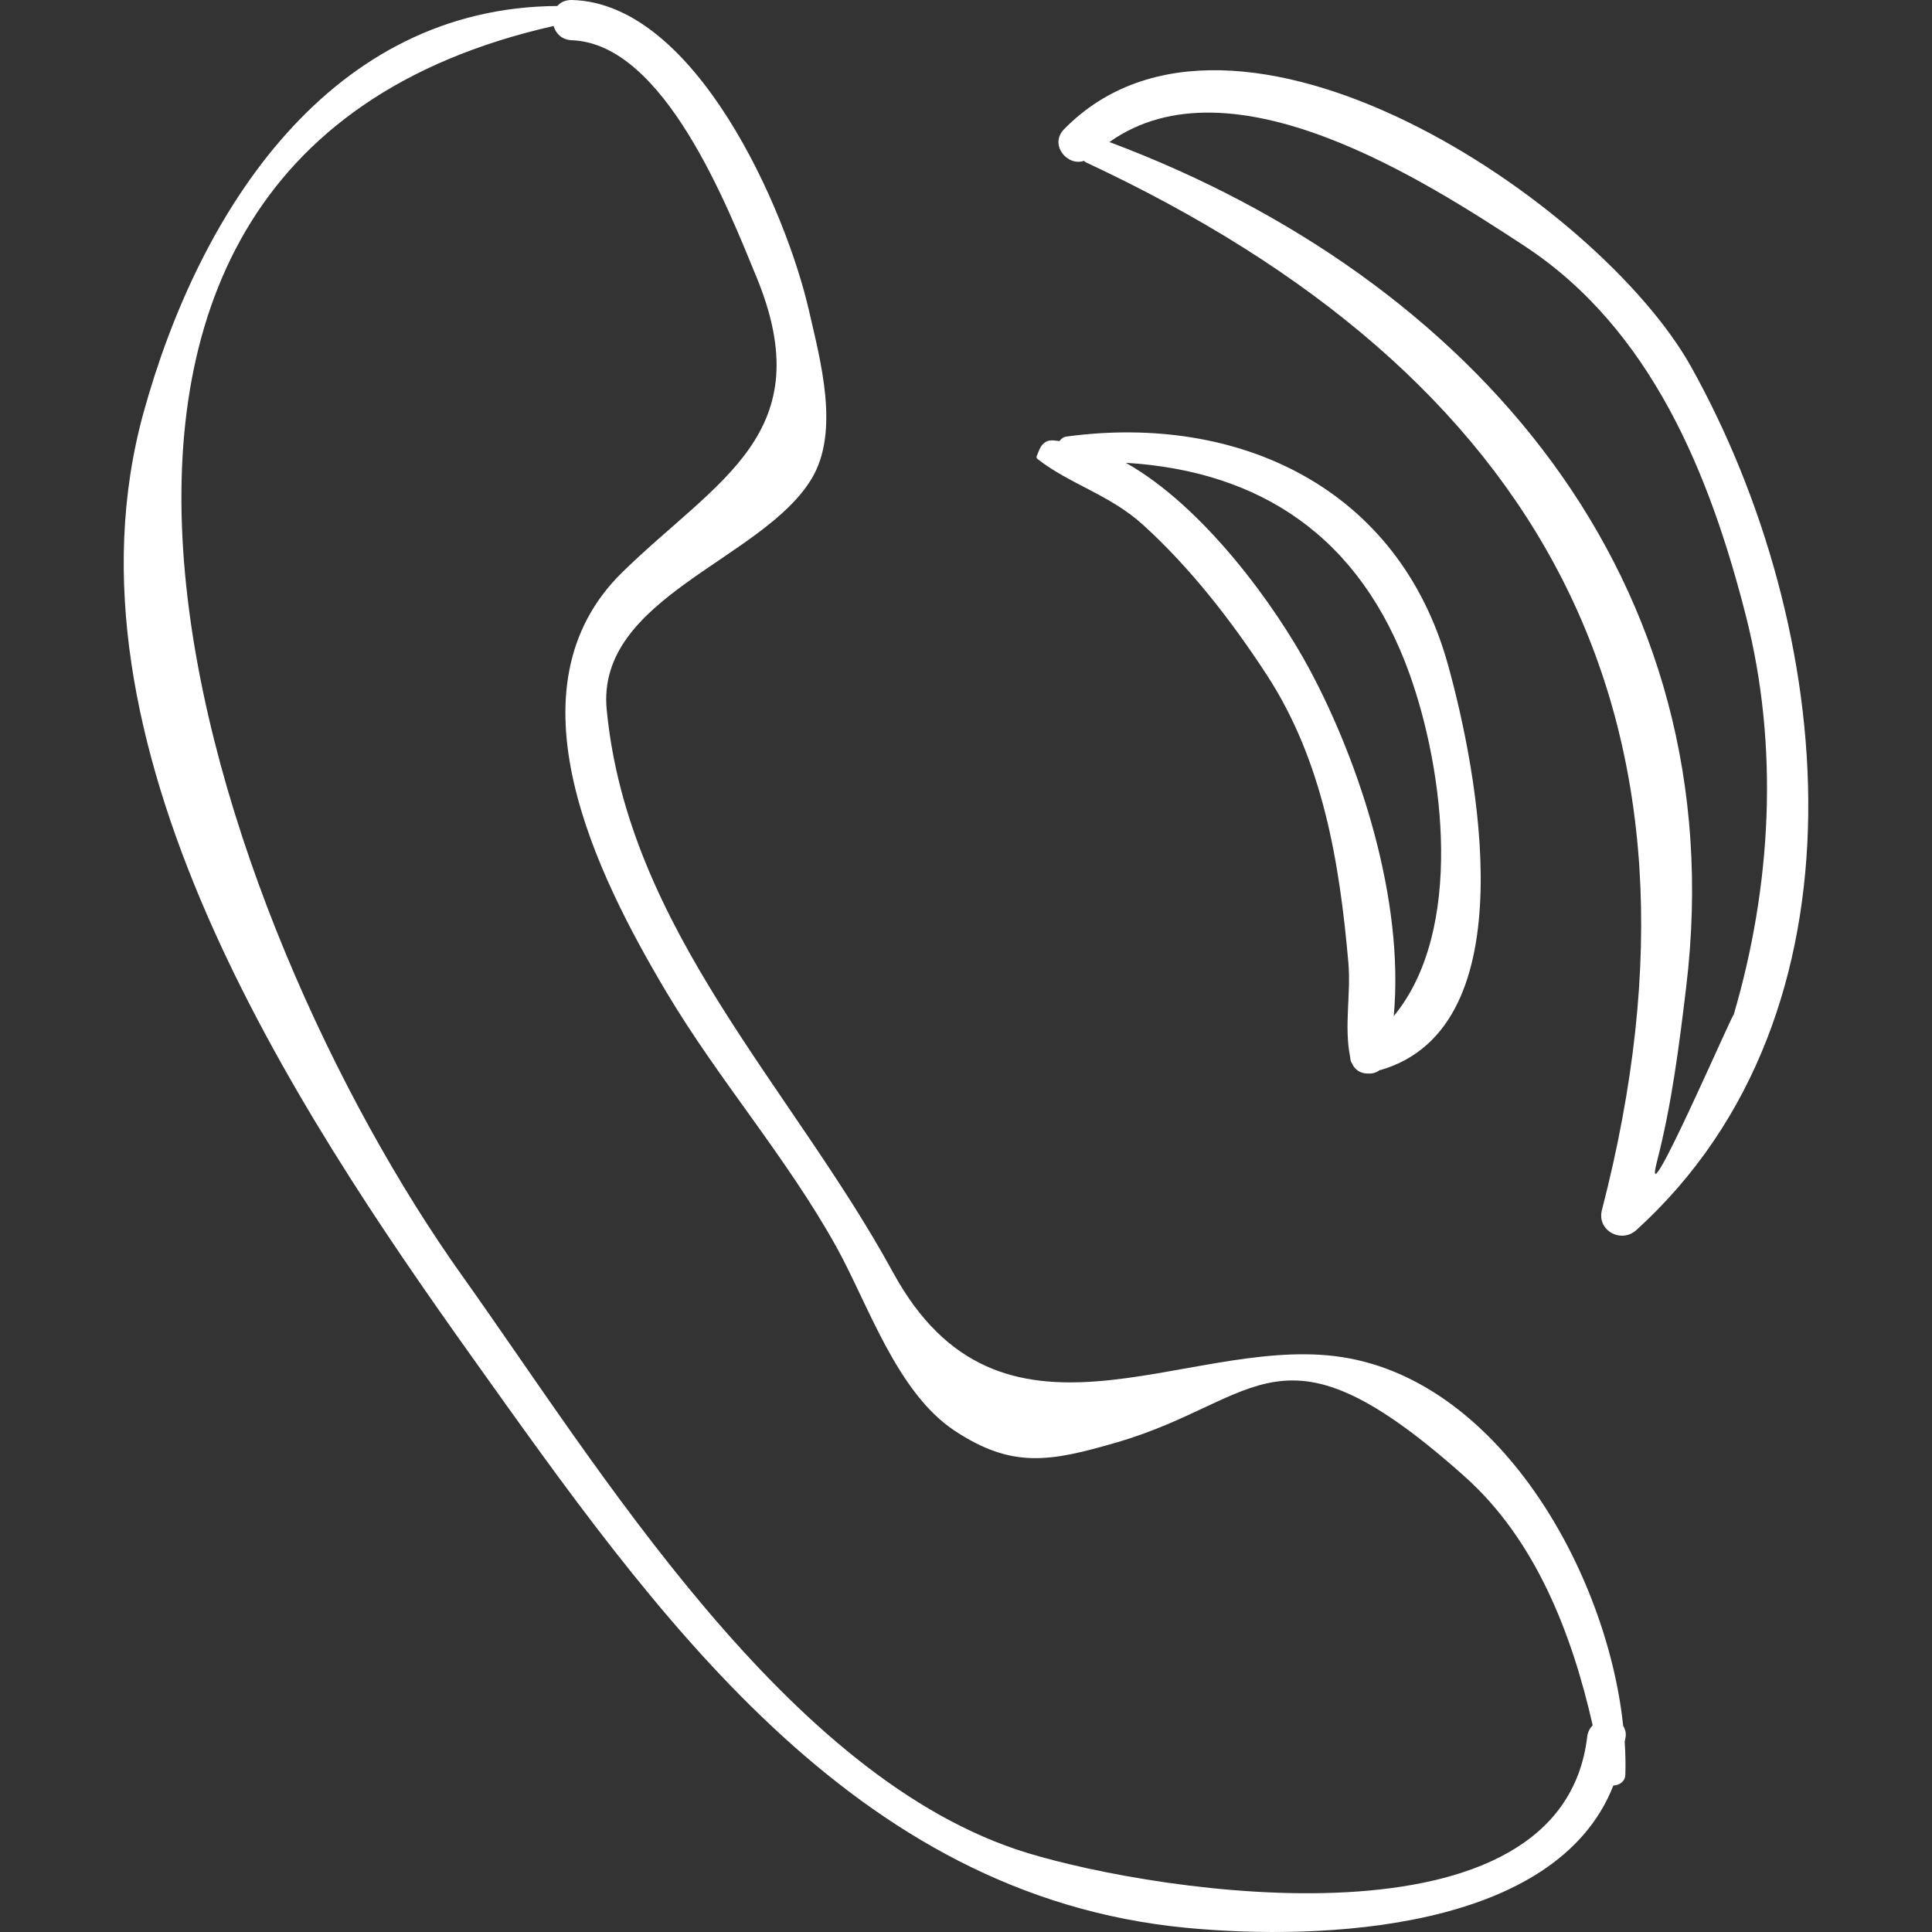 <?xml version="1.0" encoding="iso-8859-1"?>
<!-- Generator: Adobe Illustrator 16.0.0, SVG Export Plug-In . SVG Version: 6.00 Build 0)  -->
<!DOCTYPE svg PUBLIC "-//W3C//DTD SVG 1.1//EN" "http://www.w3.org/Graphics/SVG/1.1/DTD/svg11.dtd">
<svg xmlns="http://www.w3.org/2000/svg" xmlns:xlink="http://www.w3.org/1999/xlink" version="1.1" id="Capa_1" x="0px" y="0px" width="512px" height="512px" viewBox="0 0 190.29 190.29" style="enable-background:new 0 0 190.29 190.29;" xml:space="preserve">
<rect x="0" y="0" width="190.29" height="190.29" fill="#333333" stroke="none"/>
<g>
	<g>
		<path d="M160.12,171.042c0.044-0.445-0.074-0.778-0.248-1.059c-1.588-15.177-12.398-34.472-28.406-36.415    c-14.981-1.817-32.91,11.182-43.51-8.246c-9.923-18.188-26.101-33.756-28.199-55.413c-1.073-11.078,15.355-14.742,20.182-22.758    c2.815-4.674,0.847-11.707-0.26-16.557c-2.262-9.907-11.142-30.29-23.341-30.593c-0.645-0.016-1.125,0.223-1.444,0.589    C32.641,0.728,19.7,20.493,14.138,40.639c-8.942,32.391,14.743,68.329,32.42,93.113c17.874,25.06,37.251,52.952,70.274,56.125    c13.4,1.288,36.456,0.31,42.073-14.012c0.566-0.017,1.156-0.386,1.18-1.049c0.037-1.054,0.009-2.15-0.062-3.27    C160.045,171.371,160.101,171.22,160.12,171.042z M101.237,182.519c-23.737-7.217-42.266-38.001-55.727-56.88    C21.111,91.417-5.888,16.204,54.526,2.56c0.219,0.742,0.815,1.368,1.81,1.405c9.1,0.339,15.349,16.469,18.171,23.316    c6.365,15.443-3.835,19.917-13.204,29.074c-11.717,11.451-2.527,29.834,4.34,41.372c5.149,8.652,11.812,16.228,16.724,25.066    c3.12,5.614,5.949,14.353,11.665,18.129c5.672,3.747,9.397,3.054,15.954,1.148c14.24-4.137,16.049-12.927,34.301,3.382    c6.958,6.217,10.54,15.461,12.582,24.478c-0.27,0.288-0.483,0.642-0.538,1.113C153.798,192.66,114.213,186.464,101.237,182.519z" fill="#FFFFFF"/>
		<path d="M142.601,65.418c-4.855-17.424-20.639-24.707-37.552-22.421c-0.33,0.045-0.54,0.227-0.692,0.445    c-0.249-0.019-0.499-0.068-0.748-0.07c-0.631-0.006-1.037,0.415-1.258,0.958c-0.081,0.199-0.163,0.399-0.244,0.599    c-0.032,0.081,0.002,0.217,0.072,0.271c3.157,2.479,7.129,3.521,10.392,6.482c4.697,4.264,8.75,9.498,12.199,14.79    c5.532,8.49,7.169,18.464,8.036,28.343c0.269,3.055-0.439,6.277,0.176,9.293c0.007,0.078,0.013,0.155,0.029,0.229    c0.007,0.03,0.005,0.062,0.012,0.093c0.038,0.16,0.122,0.268,0.188,0.398c0.017,0.026,0.022,0.061,0.041,0.087    c0.346,0.605,0.948,0.857,1.579,0.819c0.397,0.024,0.758-0.116,1.075-0.341c0.034-0.008,0.062-0.001,0.096-0.011    C150.497,101.138,145.506,75.842,142.601,65.418z M137.275,100.081c1.057-11.413-3.317-24.883-8.306-34.178    c-3.339-6.222-10.382-15.986-18.084-20.32c13.198,0.802,23.11,7.233,27.971,20.867C142.233,75.921,144.231,91.652,137.275,100.081    z" fill="#FFFFFF"/>
		<path d="M166.578,36.151C157.523,19.899,121.5-4.282,104.809,12.72c-1.492,1.52,0.3,3.69,1.956,3.123    c0.068,0.051,0.117,0.114,0.202,0.153c44.757,20.886,63.449,54.317,50.812,103.186c-0.521,2.021,1.903,3.322,3.39,1.973    C184.81,99.702,180.873,61.811,166.578,36.151z M163.2,114.411c1.459-5.653,2.186-11.423,2.88-17.201    c4.823-40.142-21.024-69.812-56.808-83.22c12.035-8.534,31.162,3.878,40.833,10.206c12.529,8.198,18.311,22.543,21.857,36.472    c3.294,12.933,2.513,26.642-1.219,39.33C171.133,98.674,161.509,120.959,163.2,114.411z" fill="#FFFFFF"/>
	</g>
</g>
<g>
</g>
<g>
</g>
<g>
</g>
<g>
</g>
<g>
</g>
<g>
</g>
<g>
</g>
<g>
</g>
<g>
</g>
<g>
</g>
<g>
</g>
<g>
</g>
<g>
</g>
<g>
</g>
<g>
</g>
</svg>
